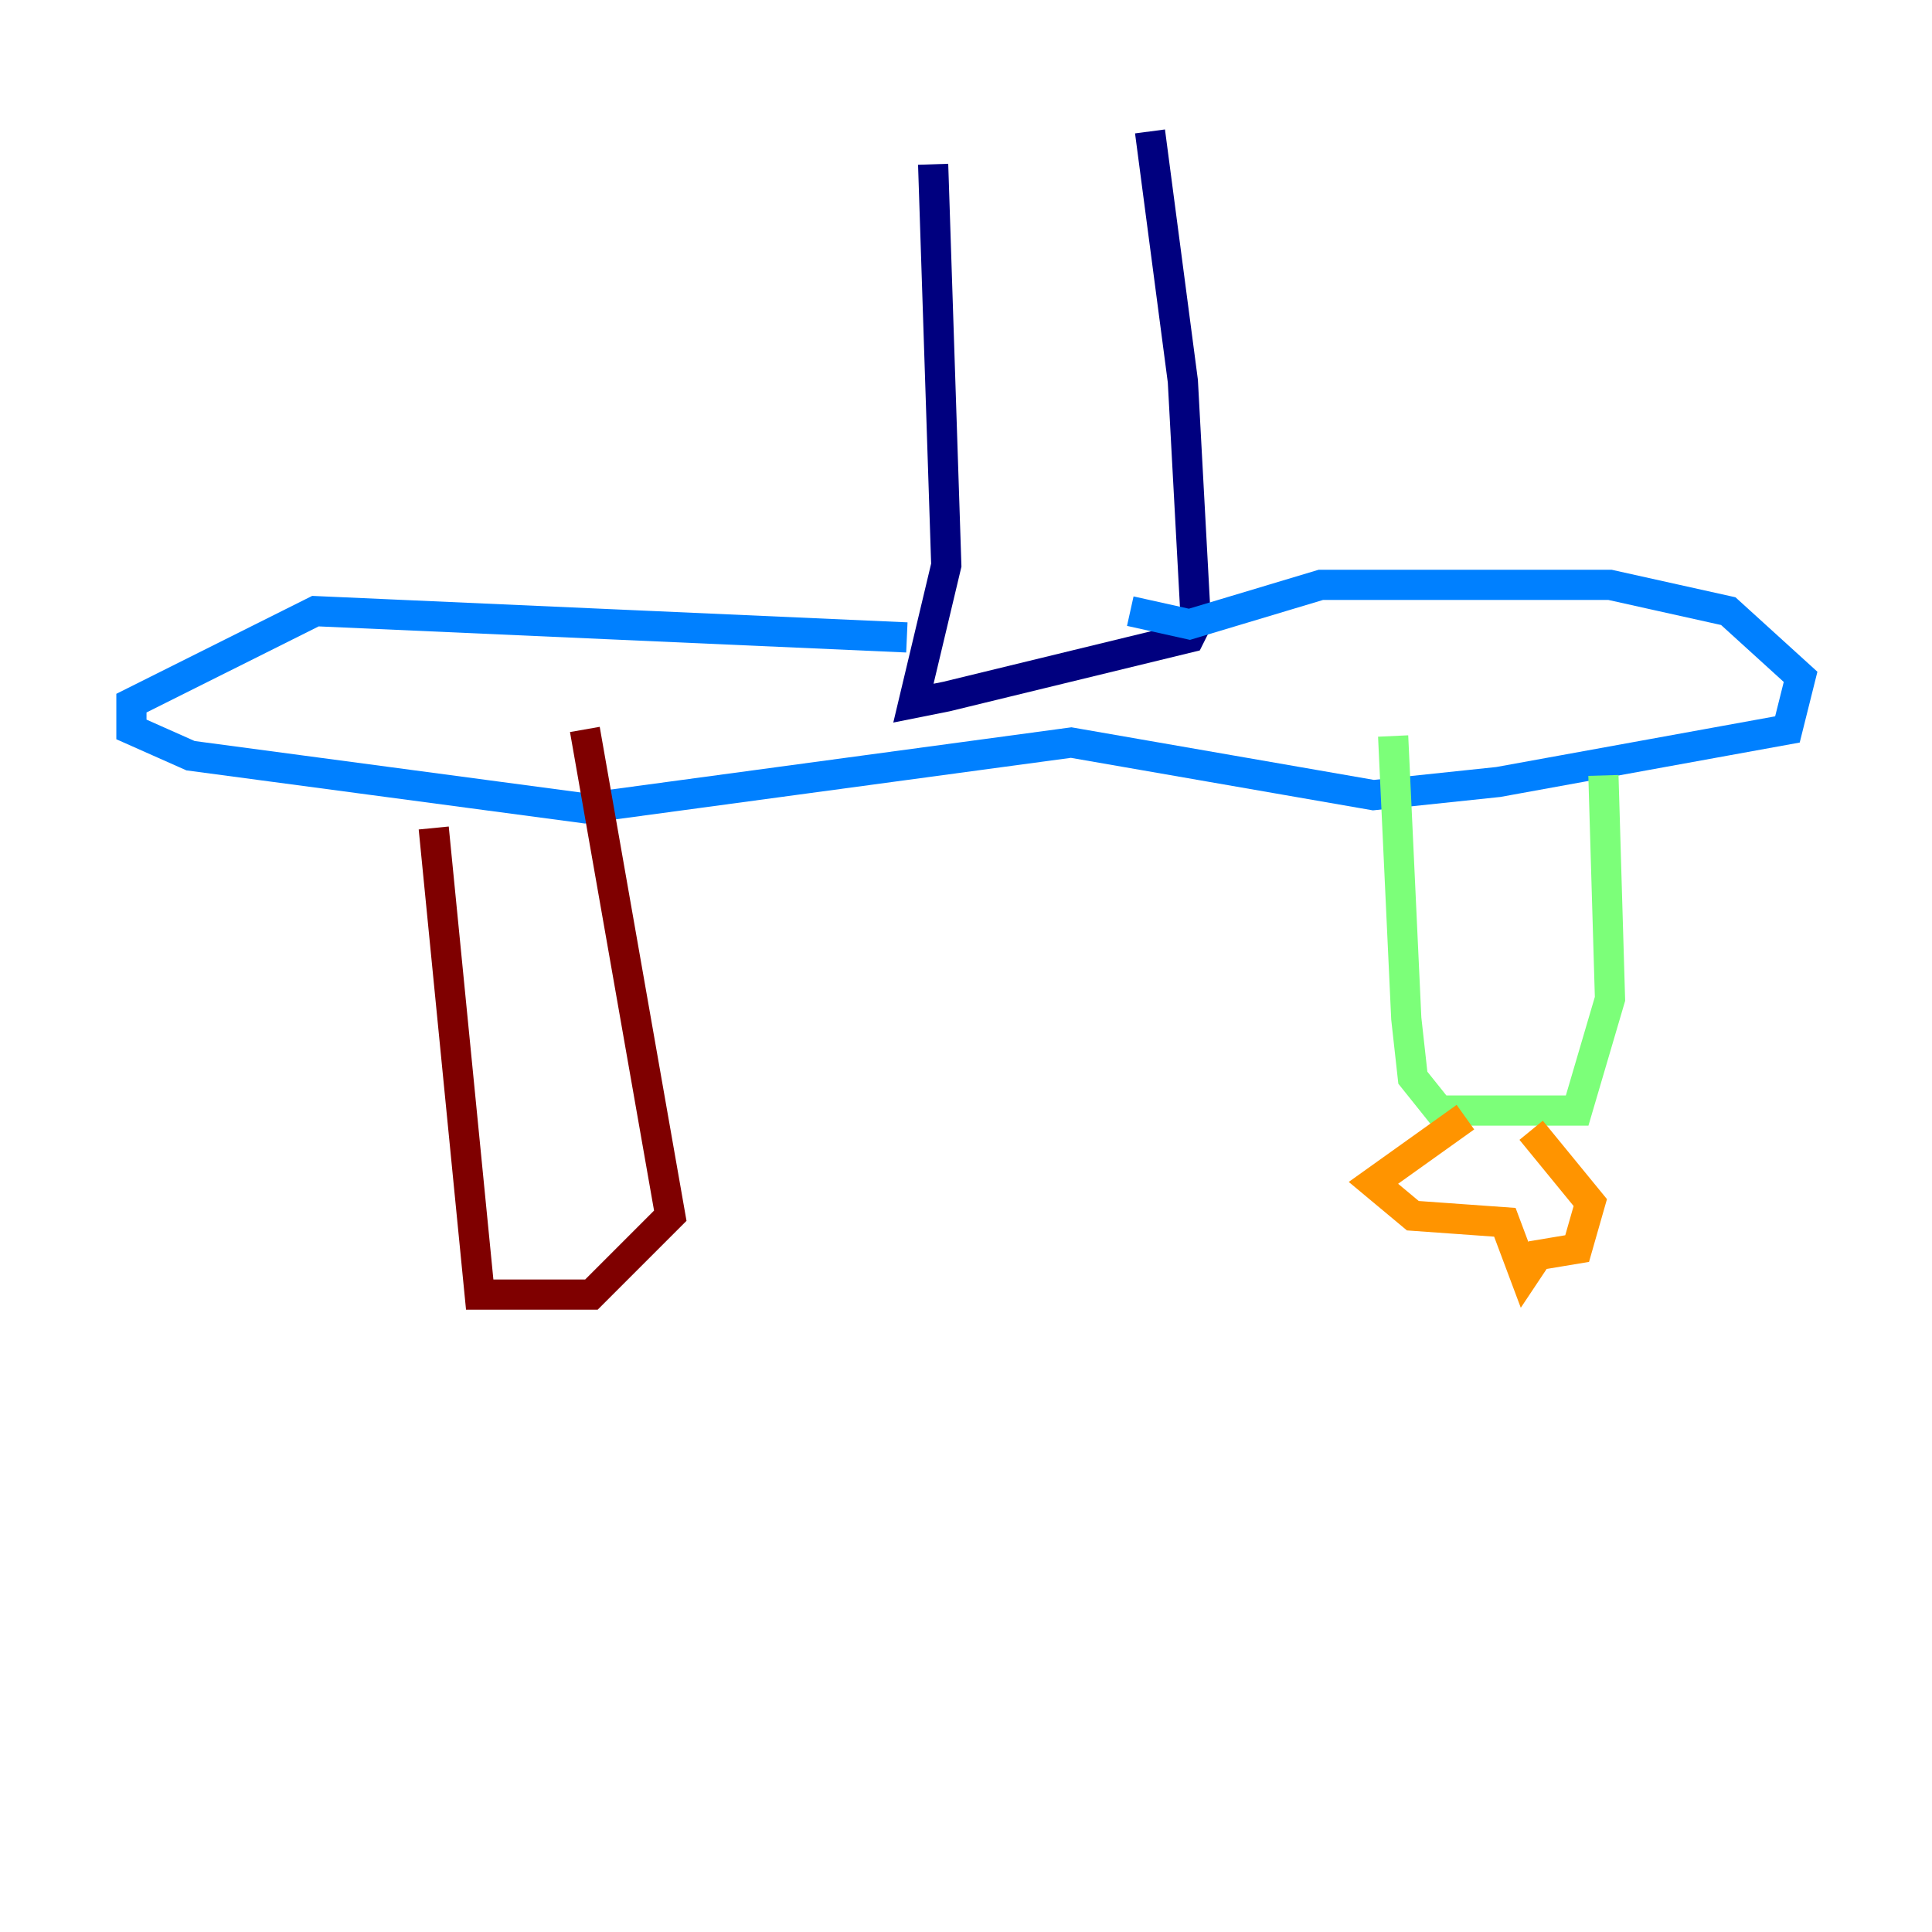 <?xml version="1.0" encoding="utf-8" ?>
<svg baseProfile="tiny" height="128" version="1.2" viewBox="0,0,128,128" width="128" xmlns="http://www.w3.org/2000/svg" xmlns:ev="http://www.w3.org/2001/xml-events" xmlns:xlink="http://www.w3.org/1999/xlink"><defs /><polyline fill="none" points="61.823,10.884 62.694,37.442 60.517,46.585 62.694,46.15 78.803,42.231 79.238,41.361 78.367,25.252 76.191,8.707" stroke="#00007f" stroke-width="2" /><polyline fill="none" points="60.082,42.231 20.898,40.49 8.707,46.585 8.707,48.327 12.626,50.068 38.748,53.551 70.966,49.197 90.993,52.68 99.265,51.809 118.422,48.327 119.293,44.843 114.503,40.49 106.667,38.748 87.51,38.748 78.803,41.361 74.884,40.49" stroke="#0080ff" stroke-width="2" /><polyline fill="none" points="106.231,51.374 106.667,66.177 104.49,73.578 95.347,73.578 93.605,71.401 93.17,67.483 92.299,48.762" stroke="#7cff79" stroke-width="2" /><polyline fill="none" points="97.088,74.014 90.993,78.367 93.605,80.544 99.701,80.98 101.007,84.463 101.878,83.156 104.49,82.721 105.361,79.674 101.442,74.884" stroke="#ff9400" stroke-width="2" /><polyline fill="none" points="28.735,54.857 31.782,85.769 39.184,85.769 44.408,80.544 38.748,48.327" stroke="#7f0000" stroke-width="2" /></svg>